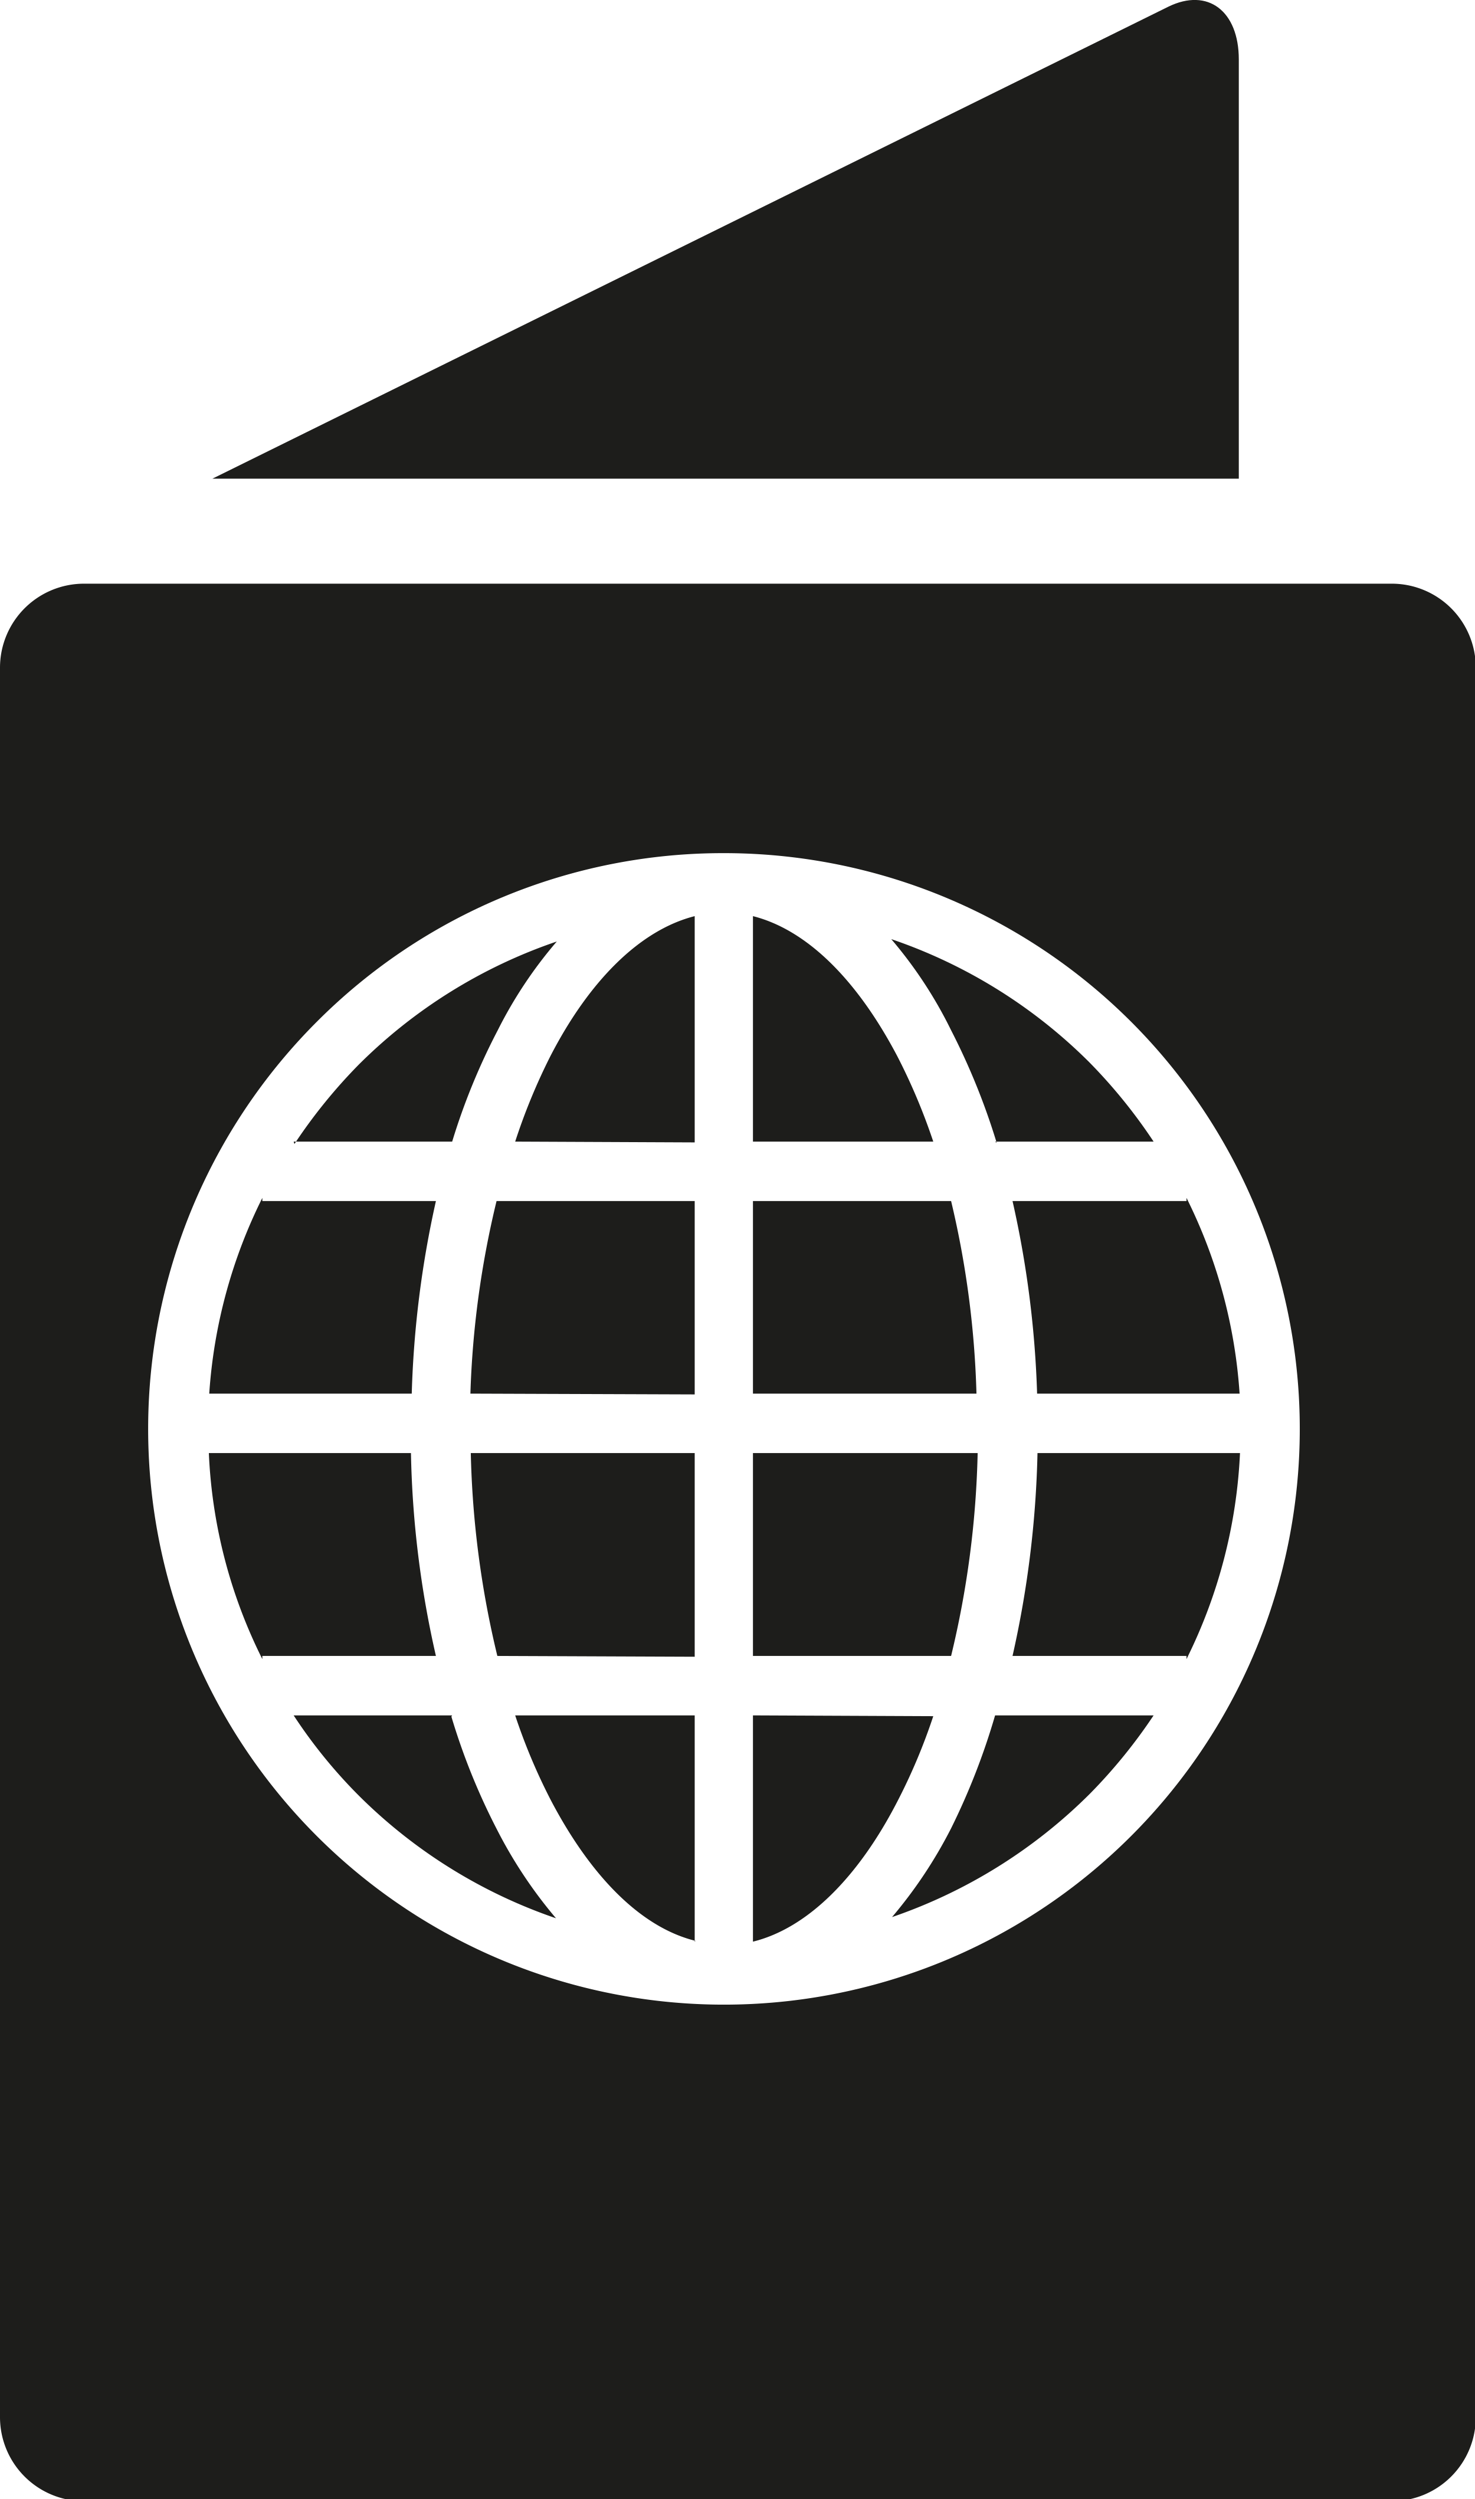 <svg xmlns="http://www.w3.org/2000/svg" viewBox="0 0 37.22 63.07"><defs><style>.cls-1{fill:#1d1d1b;fill-rule:evenodd;}</style></defs><title>imp-dd-1</title><g id="Шар_2" data-name="Шар 2"><g id="Шар_1-2" data-name="Шар 1"><path class="cls-1" d="M2.12,14.73h33a2.12,2.12,0,0,1,2.12,2.12V61a2.12,2.12,0,0,1-2.12,2.12h-33A2.12,2.12,0,0,1,0,61V16.85a2.12,2.12,0,0,1,2.12-2.12Zm16.16,6.8A14.53,14.53,0,1,1,8,25.78a14.47,14.47,0,0,1,10.27-4.25ZM19,23.12v5.69h4.55a15.23,15.23,0,0,0-.91-2.16c-1-1.9-2.26-3.18-3.64-3.53Zm0,7.19v4.86h5.64A23.66,23.66,0,0,0,24,30.31Zm0,6.36v5.12h5a23.93,23.93,0,0,0,.67-5.12Zm0,6.62V49c1.38-.34,2.66-1.63,3.64-3.53a14.76,14.76,0,0,0,.91-2.16ZM17.53,49V43.29H13a14.76,14.76,0,0,0,.91,2.16c1,1.9,2.26,3.19,3.64,3.53Zm0-7.19V36.67H11.88a23.93,23.93,0,0,0,.67,5.12Zm0-6.62V30.31h-5a23.66,23.66,0,0,0-.66,4.86Zm0-6.36V23.12c-1.38.35-2.66,1.63-3.64,3.53A15.23,15.23,0,0,0,13,28.81ZM5.28,35.17h5.11A25.5,25.5,0,0,1,11,30.31H6.62v-.08a13,13,0,0,0-1.34,4.94Zm20.89,0h5.11a13,13,0,0,0-1.34-4.94v.08H25.55a25.5,25.5,0,0,1,.62,4.86Zm5.12,1.5H26.18a25.71,25.71,0,0,1-.63,5.12h4.39v.08a13,13,0,0,0,1.35-5.2Zm-20.91,0H5.27a12.84,12.84,0,0,0,1.35,5.2v-.08H11a25,25,0,0,1-.63-5.12Zm18.73,6.62h-4A17.28,17.28,0,0,1,24,46.14a11.63,11.63,0,0,1-1.49,2.24,13.06,13.06,0,0,0,5-3.12,13.37,13.37,0,0,0,1.62-2Zm-17.7,0h-4a12.77,12.77,0,0,0,1.62,2,13,13,0,0,0,5,3.12,11.63,11.63,0,0,1-1.49-2.24,16.45,16.45,0,0,1-1.15-2.85Zm-4-14.48h4A16.34,16.34,0,0,1,12.56,26a11,11,0,0,1,1.49-2.24,13,13,0,0,0-5,3.11,13.37,13.37,0,0,0-1.62,2Zm17.7,0h4a13.37,13.37,0,0,0-1.62-2,13,13,0,0,0-5-3.11A11,11,0,0,1,24,26a17.16,17.16,0,0,1,1.15,2.84Z"/><path class="cls-1" d="M5.36,12.08,29.48.17c1-.49,1.78.11,1.78,1.33V12.08Z"/></g></g></svg>